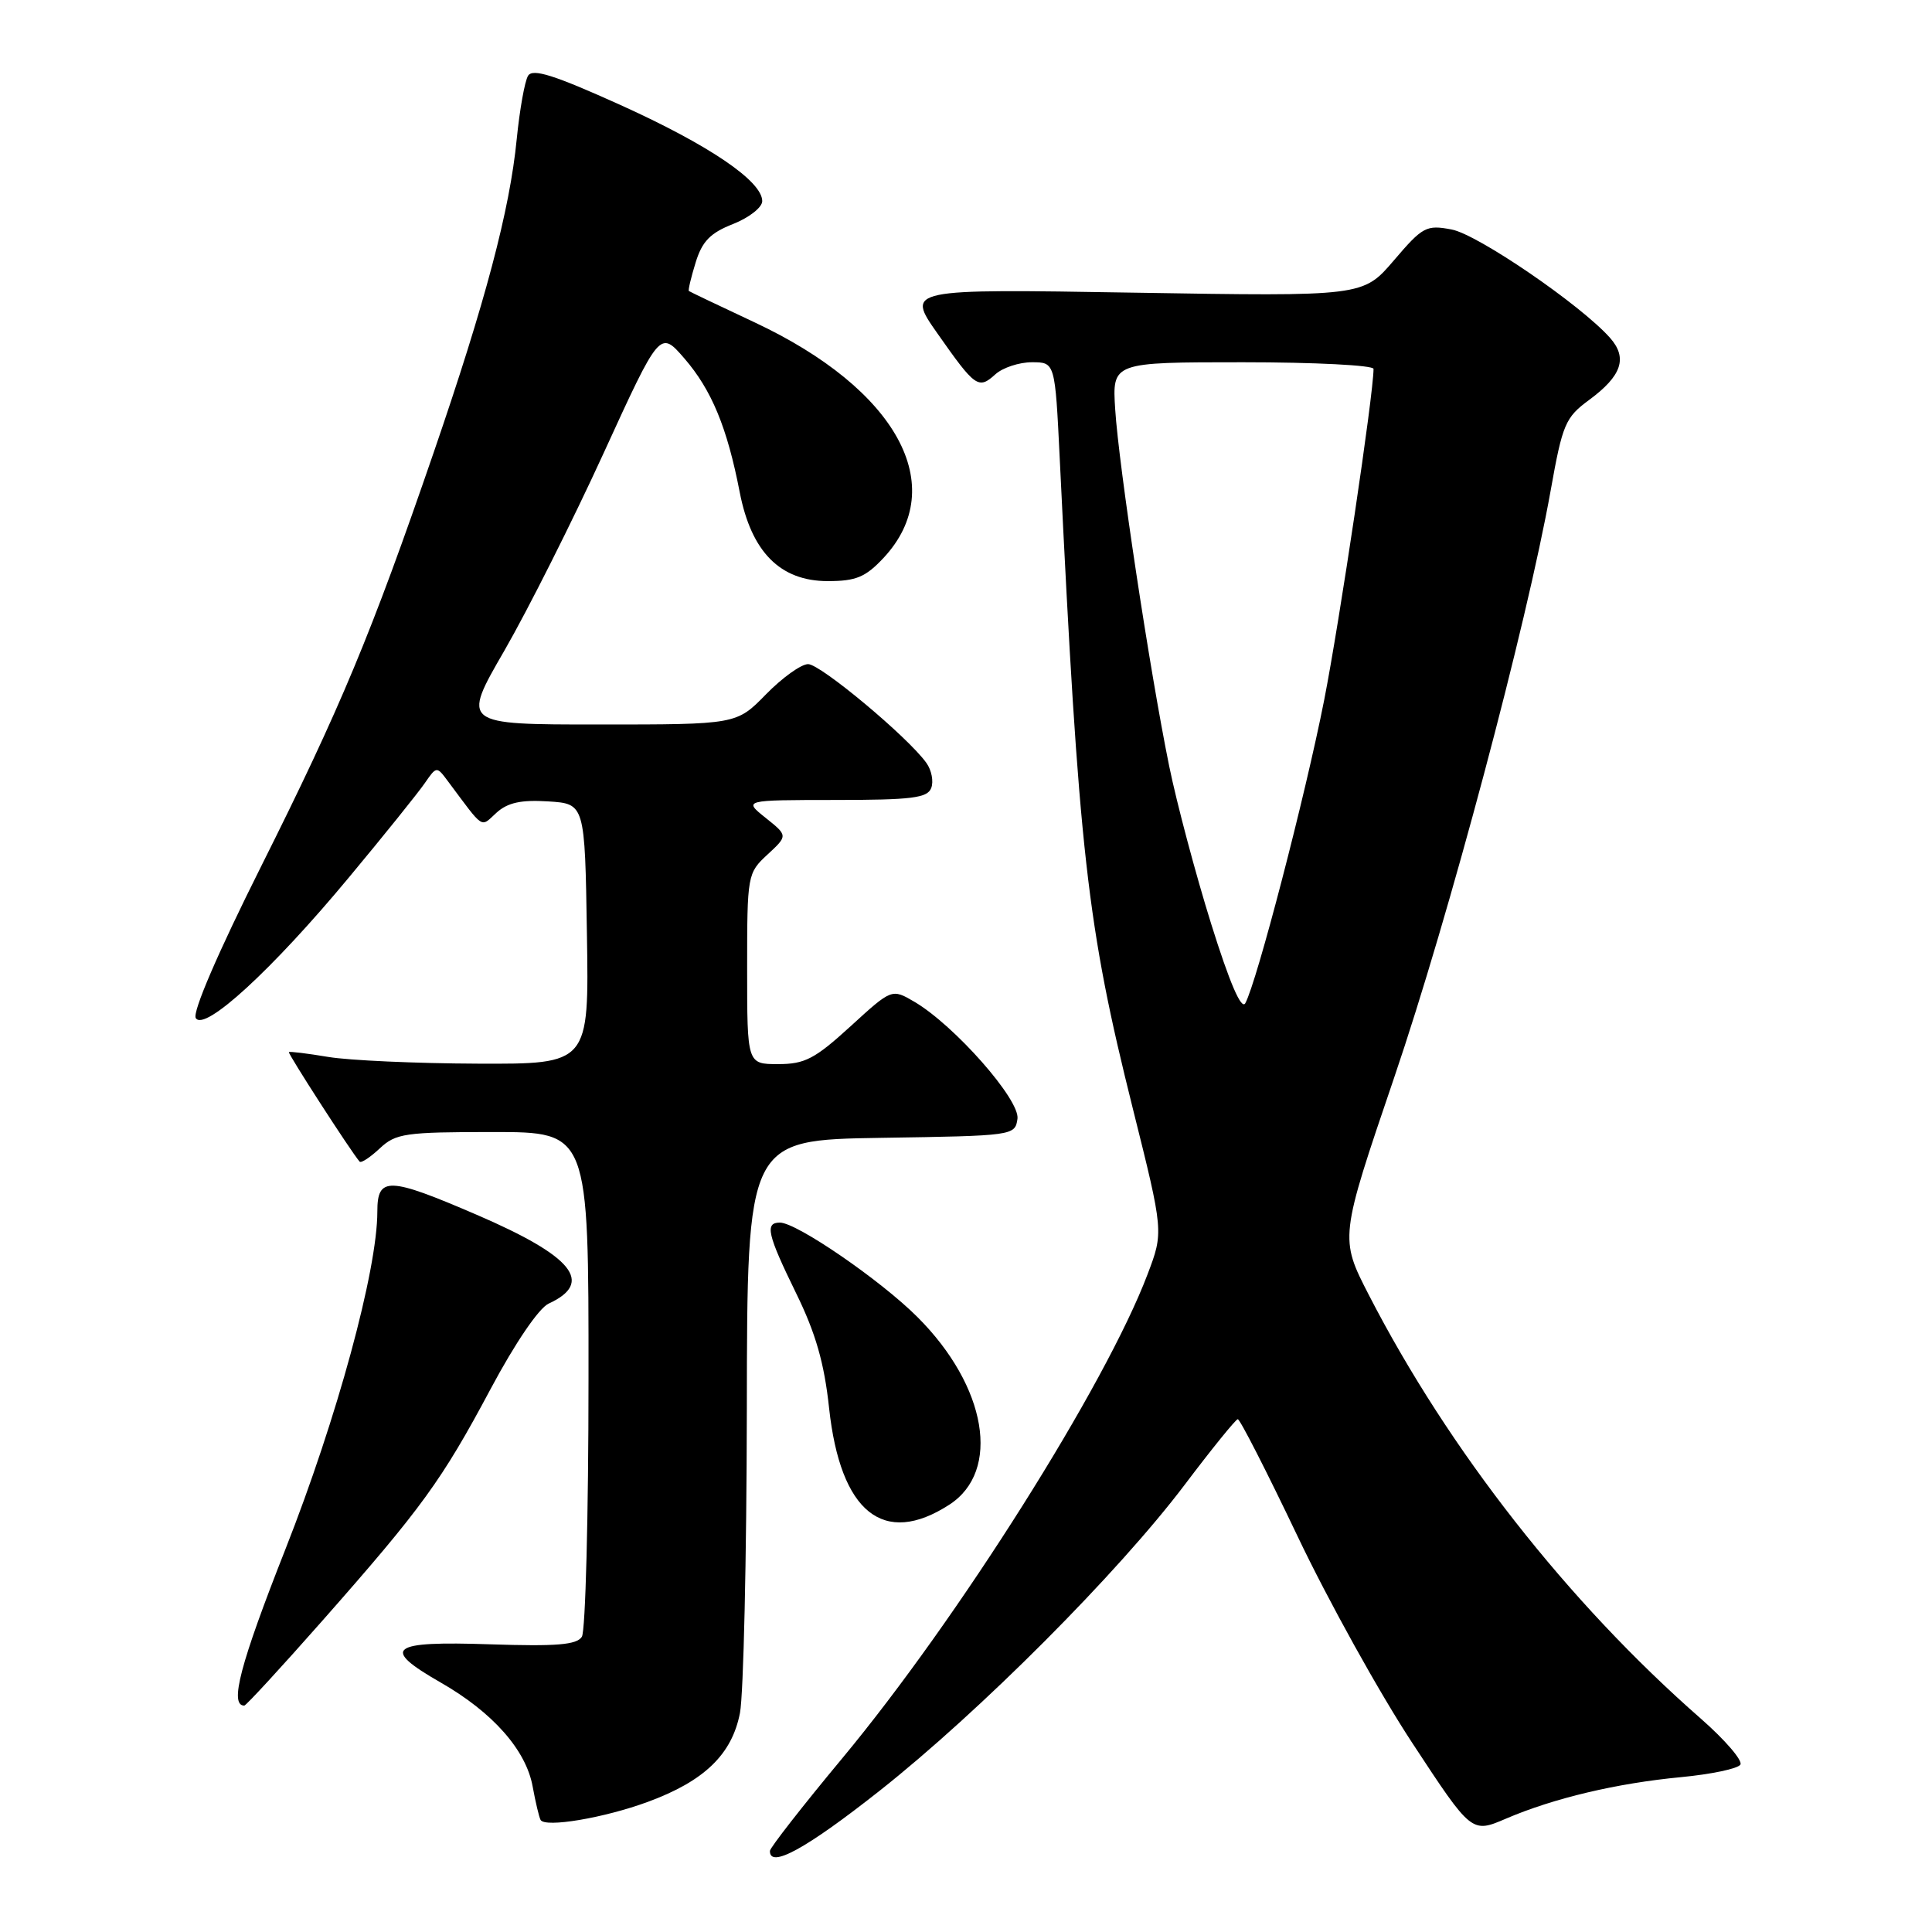 <?xml version="1.0" encoding="UTF-8" standalone="no"?>
<!DOCTYPE svg PUBLIC "-//W3C//DTD SVG 1.1//EN" "http://www.w3.org/Graphics/SVG/1.1/DTD/svg11.dtd" >
<svg xmlns="http://www.w3.org/2000/svg" xmlns:xlink="http://www.w3.org/1999/xlink" version="1.1" viewBox="0 0 256 256">
 <g >
 <path fill="currentColor"
d=" M 116.51 237.32 C 129.83 226.80 148.17 208.40 157.00 196.71 C 160.57 191.98 163.73 188.08 164.01 188.05 C 164.29 188.02 167.85 194.99 171.92 203.53 C 175.98 212.07 182.84 224.43 187.16 230.99 C 195.00 242.93 195.00 242.93 199.55 240.98 C 205.89 238.26 214.23 236.29 222.75 235.48 C 226.74 235.10 230.28 234.36 230.61 233.82 C 230.94 233.29 228.58 230.54 225.36 227.72 C 207.78 212.33 191.97 192.15 181.40 171.63 C 177.50 164.05 177.50 164.05 184.74 142.77 C 191.99 121.47 202.28 82.85 205.47 65.00 C 207.04 56.19 207.41 55.32 210.56 53.00 C 214.89 49.81 215.70 47.44 213.34 44.77 C 209.49 40.42 195.81 31.06 192.35 30.41 C 188.99 29.77 188.51 30.03 184.69 34.51 C 180.61 39.28 180.61 39.28 150.34 38.78 C 120.07 38.28 120.07 38.28 124.22 44.19 C 129.23 51.33 129.65 51.63 131.89 49.60 C 132.86 48.72 135.04 48.00 136.73 48.00 C 139.80 48.00 139.80 48.00 140.42 60.75 C 142.97 113.24 144.02 122.53 150.10 146.87 C 154.19 163.24 154.19 163.24 152.05 168.87 C 146.50 183.52 126.93 214.54 111.59 233.00 C 106.33 239.32 102.03 244.84 102.02 245.25 C 101.96 247.63 106.79 244.99 116.51 237.32 Z  M 85.86 238.75 C 93.33 236.00 96.99 232.46 98.05 226.97 C 98.52 224.51 98.93 206.42 98.96 186.77 C 99.00 151.05 99.00 151.05 116.75 150.77 C 134.30 150.50 134.50 150.48 134.82 148.25 C 135.18 145.74 126.47 135.86 121.16 132.74 C 118.17 130.99 118.17 130.99 112.70 135.99 C 107.98 140.30 106.65 141.00 103.11 141.00 C 99.00 141.00 99.00 141.00 99.00 128.36 C 99.00 115.92 99.04 115.69 101.70 113.23 C 104.40 110.73 104.40 110.73 101.45 108.37 C 98.50 106.01 98.50 106.01 110.64 106.00 C 120.79 106.00 122.89 105.74 123.39 104.42 C 123.73 103.55 123.44 102.05 122.75 101.09 C 120.32 97.68 108.72 88.00 107.08 88.00 C 106.16 88.00 103.65 89.80 101.50 92.00 C 97.59 96.00 97.59 96.00 79.38 96.00 C 61.17 96.00 61.17 96.00 66.84 86.20 C 69.95 80.80 75.86 69.05 79.97 60.07 C 87.44 43.75 87.44 43.75 90.69 47.50 C 94.30 51.68 96.36 56.66 98.02 65.24 C 99.56 73.14 103.38 77.00 109.68 77.00 C 113.43 77.00 114.68 76.48 117.07 73.93 C 125.92 64.45 118.87 51.57 100.00 42.72 C 95.33 40.53 91.40 38.66 91.28 38.56 C 91.16 38.47 91.56 36.78 92.17 34.80 C 93.04 31.97 94.11 30.87 97.14 29.68 C 99.26 28.84 101.00 27.48 101.00 26.65 C 101.00 24.00 93.95 19.22 82.21 13.91 C 73.41 9.94 70.59 9.04 69.97 10.04 C 69.53 10.76 68.86 14.53 68.47 18.42 C 67.55 27.83 64.32 40.01 57.45 60.00 C 49.18 84.05 45.14 93.74 34.60 114.80 C 28.88 126.22 25.47 134.14 25.94 134.90 C 27.08 136.75 36.08 128.49 46.22 116.28 C 50.90 110.66 55.42 105.03 56.28 103.78 C 57.84 101.52 57.86 101.51 59.34 103.50 C 64.25 110.07 63.61 109.66 65.80 107.68 C 67.27 106.35 69.06 105.96 72.64 106.19 C 77.50 106.50 77.50 106.50 77.77 123.75 C 78.05 141.00 78.05 141.00 63.27 140.94 C 55.15 140.91 46.25 140.51 43.50 140.05 C 40.75 139.59 38.40 139.30 38.28 139.41 C 38.10 139.57 46.47 152.55 47.65 153.92 C 47.85 154.15 49.05 153.36 50.32 152.17 C 52.44 150.18 53.67 150.00 65.31 150.00 C 78.00 150.00 78.00 150.00 77.98 182.75 C 77.98 200.76 77.58 216.12 77.10 216.88 C 76.42 217.95 73.75 218.17 64.95 217.88 C 51.61 217.43 50.40 218.36 58.37 222.93 C 65.28 226.88 69.71 231.89 70.58 236.73 C 70.96 238.80 71.43 240.79 71.63 241.15 C 72.23 242.21 80.06 240.89 85.86 238.75 Z  M 42.72 214.75 C 55.94 199.76 58.53 196.18 65.00 184.06 C 68.25 177.96 71.40 173.34 72.69 172.74 C 78.76 169.95 75.94 166.47 63.18 160.97 C 51.46 155.92 50.00 155.87 50.00 160.54 C 50.00 168.31 44.66 187.92 37.82 205.28 C 31.81 220.52 30.37 226.00 32.37 226.00 C 32.60 226.00 37.26 220.94 42.72 214.75 Z  M 125.79 199.38 C 132.67 194.93 130.77 183.71 121.58 174.53 C 116.71 169.65 105.57 162.00 103.34 162.00 C 101.32 162.00 101.67 163.55 105.49 171.36 C 108.08 176.64 109.22 180.61 109.86 186.59 C 111.36 200.42 117.09 205.01 125.79 199.38 Z  M 160.49 122.43 C 158.44 115.87 155.93 106.45 154.92 101.50 C 152.35 88.88 148.24 61.71 147.77 54.25 C 147.37 48.00 147.37 48.00 164.69 48.00 C 174.21 48.00 182.00 48.40 182.00 48.88 C 182.00 52.22 177.51 82.30 175.46 92.76 C 172.97 105.41 166.52 130.19 165.01 132.93 C 164.49 133.86 162.93 130.23 160.49 122.43 Z "/>
</g>
</svg>